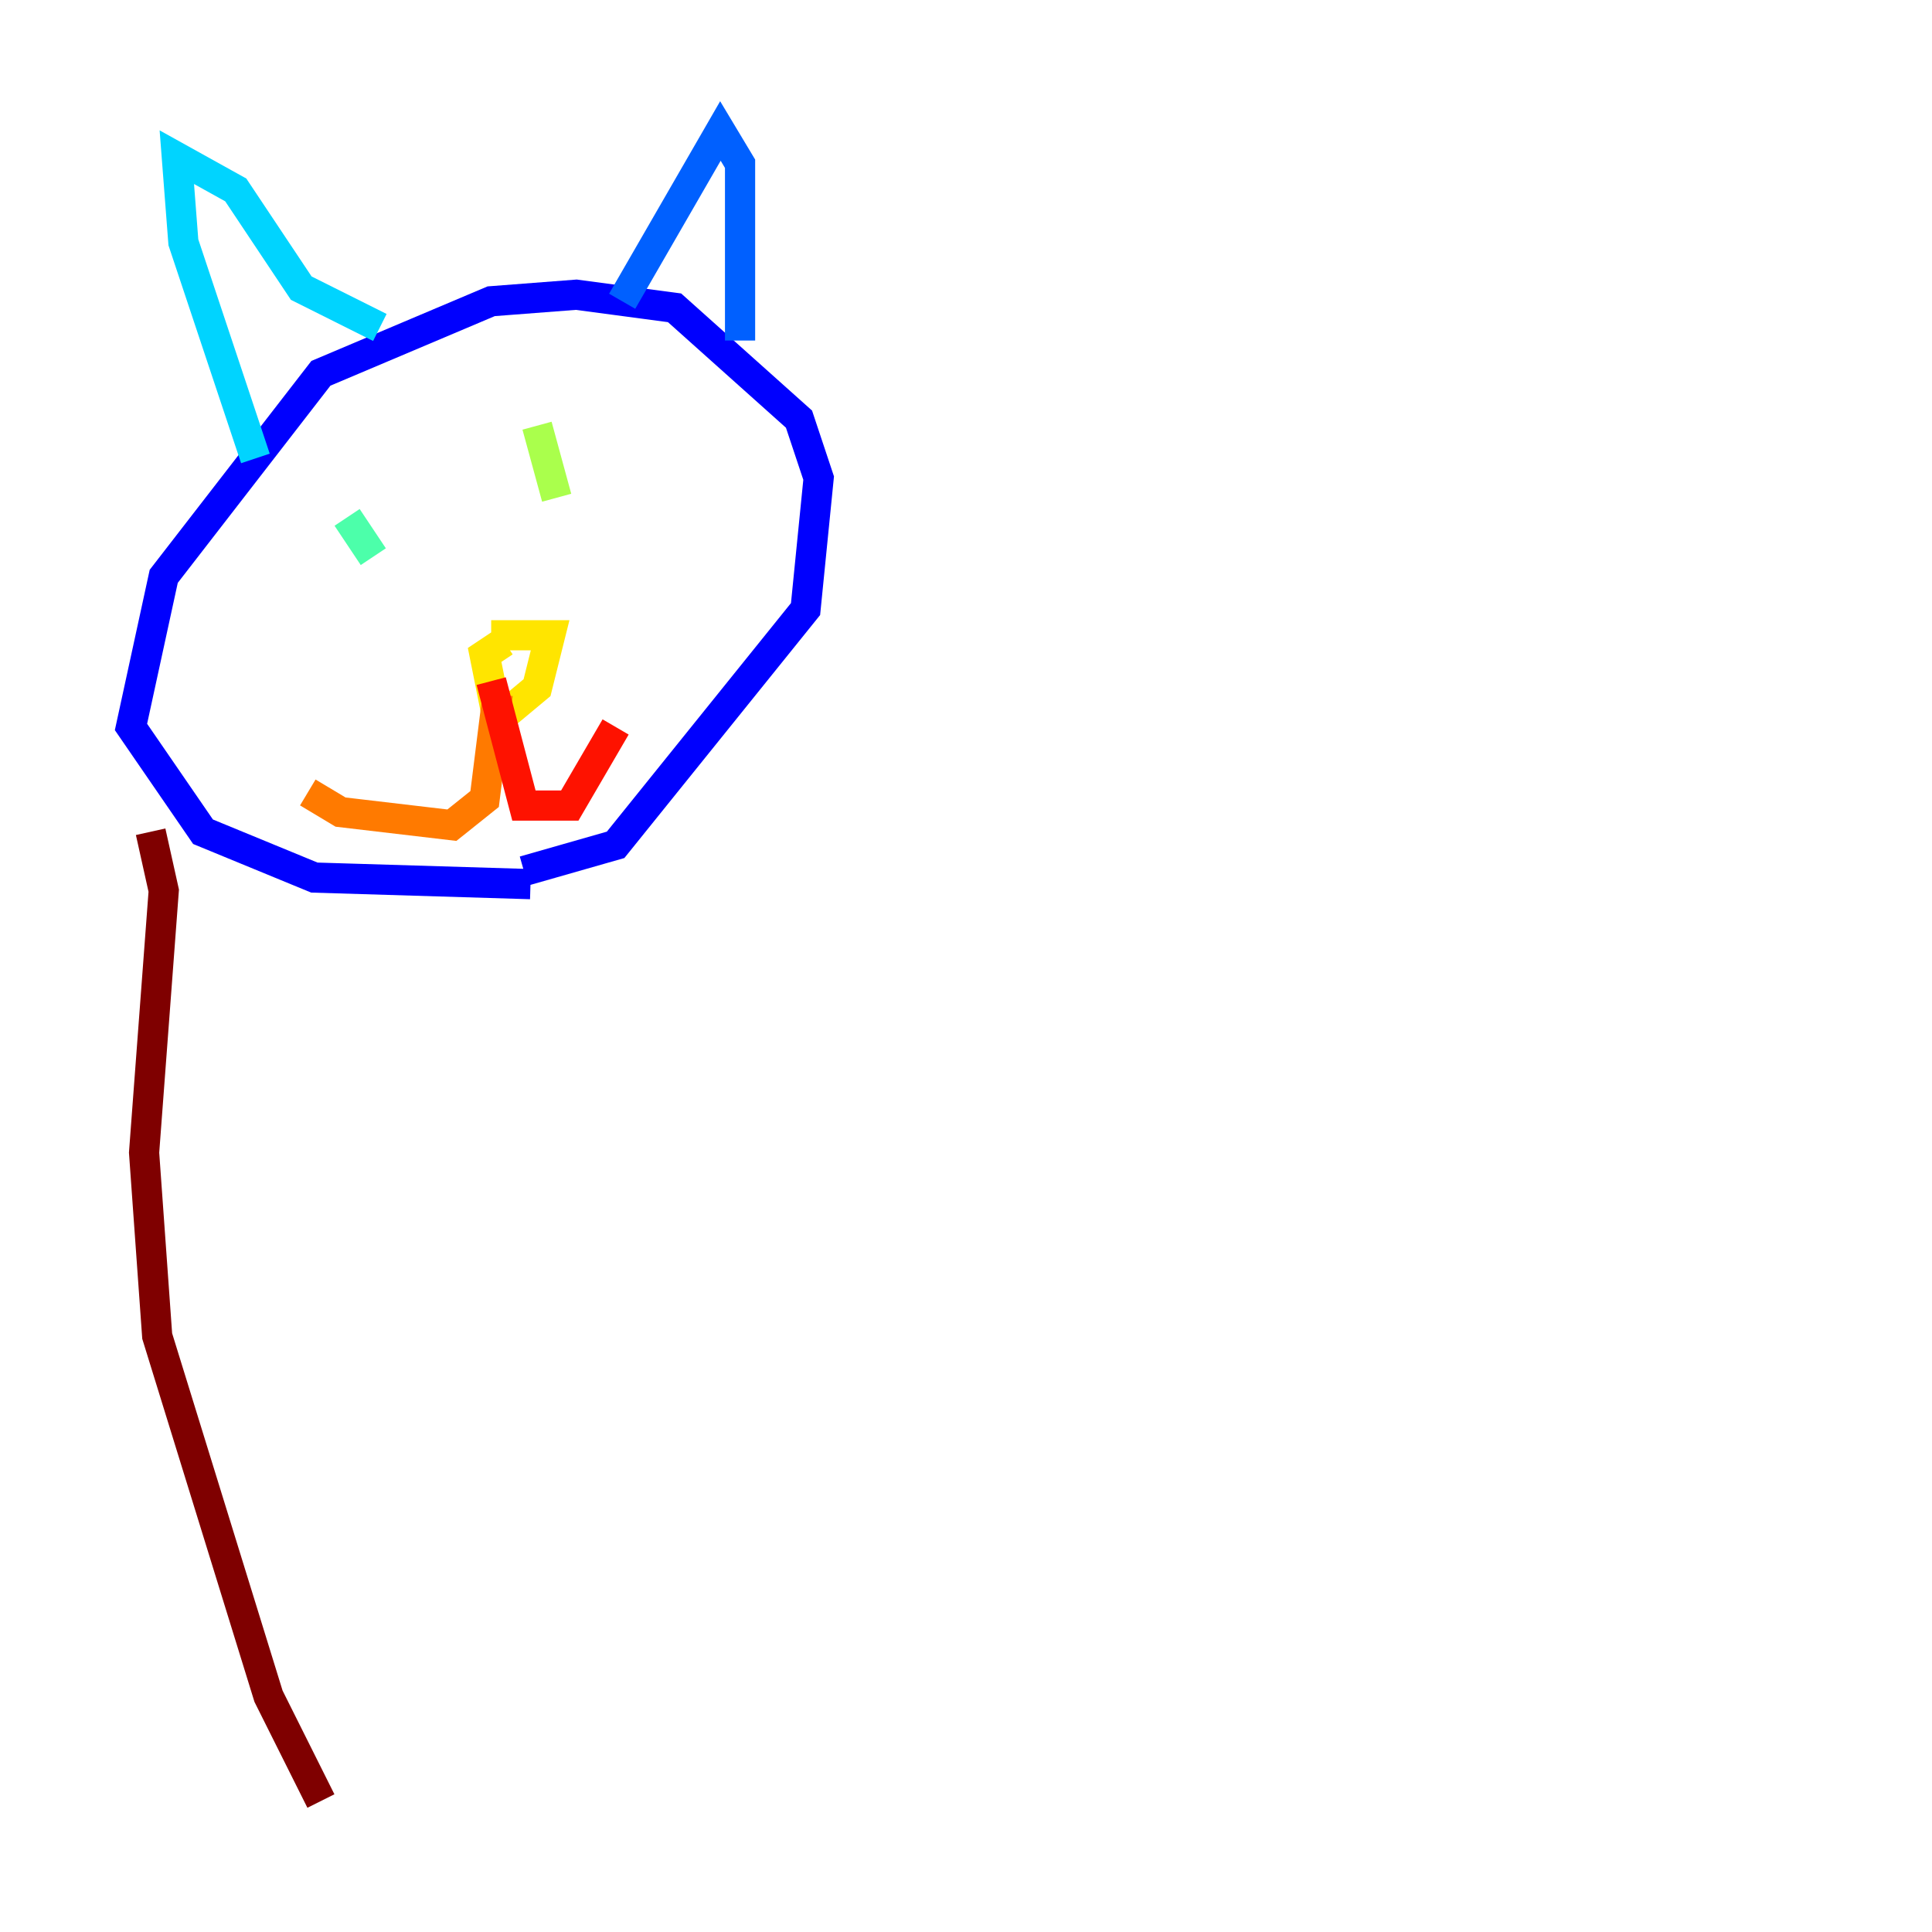 <?xml version="1.0" encoding="utf-8" ?>
<svg baseProfile="tiny" height="128" version="1.2" viewBox="0,0,128,128" width="128" xmlns="http://www.w3.org/2000/svg" xmlns:ev="http://www.w3.org/2001/xml-events" xmlns:xlink="http://www.w3.org/1999/xlink"><defs /><polyline fill="none" points="29.071,80.271 29.071,80.271" stroke="#00007f" stroke-width="2" /><polyline fill="none" points="35.146,58.576 20.827,58.142 13.451,55.105 8.678,48.163 10.848,38.183 21.261,24.732 32.542,19.959 38.183,19.525 44.691,20.393 52.936,27.77 54.237,31.675 53.37,40.352 40.786,55.973 34.712,57.709" stroke="#0000fe" stroke-width="2" /><polyline fill="none" points="41.22,19.959 47.729,8.678 49.031,10.848 49.031,22.563" stroke="#0060ff" stroke-width="2" /><polyline fill="none" points="16.922,30.373 12.149,16.054 11.715,10.414 15.62,12.583 19.959,19.091 25.166,21.695" stroke="#00d4ff" stroke-width="2" /><polyline fill="none" points="22.997,34.278 24.732,36.881" stroke="#4cffaa" stroke-width="2" /><polyline fill="none" points="35.58,28.203 36.881,32.976" stroke="#aaff4c" stroke-width="2" /><polyline fill="none" points="32.542,42.088 36.447,42.088 35.58,45.559 32.976,47.729 32.108,43.39 33.41,42.522" stroke="#ffe500" stroke-width="2" /><polyline fill="none" points="32.976,45.993 32.108,52.936 29.939,54.671 22.563,53.803 20.393,52.502" stroke="#ff7a00" stroke-width="2" /><polyline fill="none" points="32.542,45.125 34.712,53.37 37.749,53.37 40.786,48.163" stroke="#fe1200" stroke-width="2" /><polyline fill="none" points="9.98,55.105 10.848,59.01 9.546,76.366 10.414,88.515 17.79,112.38 21.261,119.322" stroke="#7f0000" stroke-width="2" /></svg>